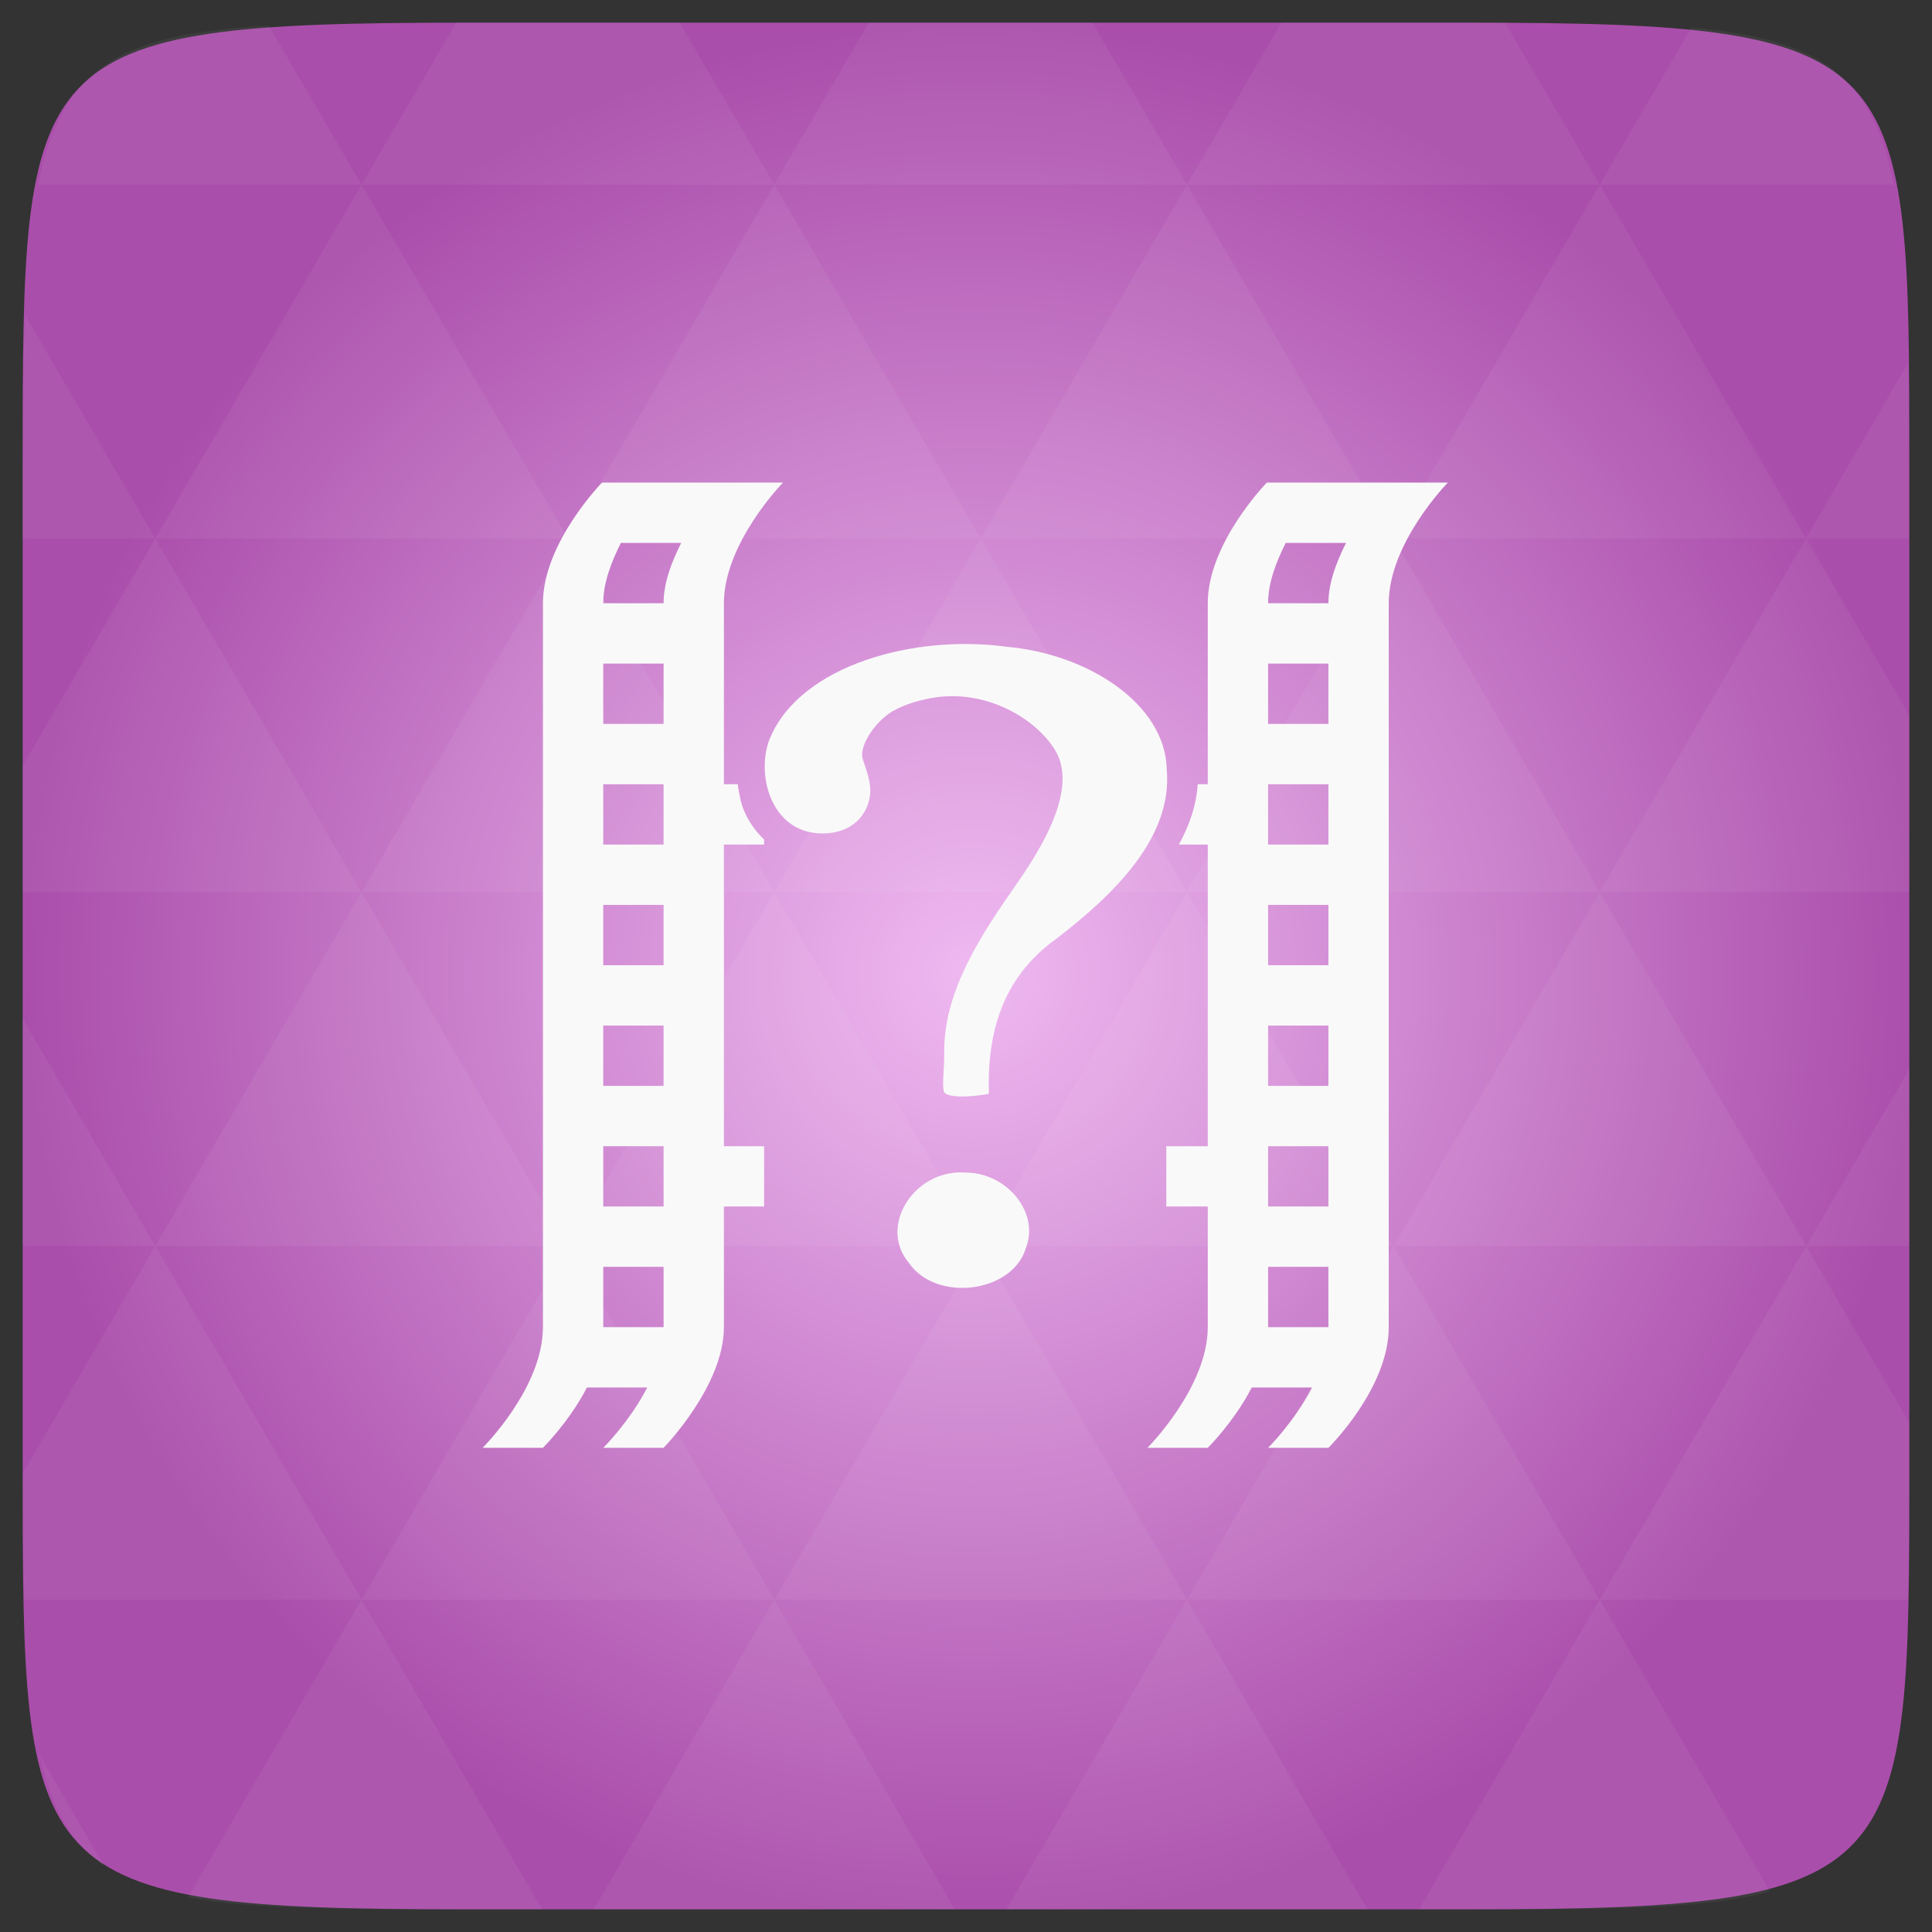 <?xml version="1.0" encoding="UTF-8" standalone="no"?>
<svg
   xmlns:dc="http://purl.org/dc/elements/1.1/"
   xmlns:cc="http://creativecommons.org/ns#"
   xmlns:rdf="http://www.w3.org/1999/02/22-rdf-syntax-ns#"
   xmlns:svg="http://www.w3.org/2000/svg"
   xmlns="http://www.w3.org/2000/svg"
   xmlns:xlink="http://www.w3.org/1999/xlink"
   xmlns:sodipodi="http://sodipodi.sourceforge.net/DTD/sodipodi-0.dtd"
   xmlns:inkscape="http://www.inkscape.org/namespaces/inkscape"
   width="48"
   viewBox="0 0 13.547 13.547"
   height="48"
   id="svg2"
   version="1.1"
   inkscape:version="0.48.4 r9939"
   sodipodi:docname="themonospot.svg">
  <rect x="0" y="0" width="13.547" height="13.547" fill="#333333" stroke="none"/>
  <sodipodi:namedview
     pagecolor="#ffffff"
     bordercolor="#666666"
     borderopacity="1"
     objecttolerance="10"
     gridtolerance="10"
     guidetolerance="10"
     inkscape:pageopacity="0"
     inkscape:pageshadow="2"
     inkscape:window-width="672"
     inkscape:window-height="480"
     id="namedview32"
     showgrid="false"
     inkscape:zoom="4.9166667"
     inkscape:cx="38.847458"
     inkscape:cy="24.20339"
     inkscape:window-x="0"
     inkscape:window-y="0"
     inkscape:window-maximized="0"
     inkscape:current-layer="svg2" />
  <defs
     id="defs4">
    <linearGradient
       id="0">
      <stop
         stop-color="#dcdcdc"
         id="stop7" />
      <stop
         offset="1"
         stop-color="#f9f9f9"
         id="stop9" />
    </linearGradient>
    <linearGradient
       gradientTransform="matrix(0.282,0,0,0.282,0,-283.453)"
       xlink:href="#0"
       id="1"
       y1="1050.36"
       x2="0"
       y2="1006.36"
       gradientUnits="userSpaceOnUse" />
    <radialGradient
       cx="148.004"
       cy="160"
       gradientTransform="matrix(0.183,0,0,0.183,-3.1,-5.297)"
       id="radial0"
       r="128"
       gradientUnits="userSpaceOnUse">
      <stop
         offset="0"
         style="stop-color:#efb9f1"
         id="stop7-3" />
      <stop
         offset="1"
         style="stop-color:#aa4eab"
         id="stop9-8" />
    </radialGradient>
    <radialGradient
       r="128"
       cy="160"
       cx="148.004"
       gradientTransform="matrix(0.052,0,0,0.052,-0.875,-1.495)"
       gradientUnits="userSpaceOnUse"
       id="radialGradient3013"
       xlink:href="#radial0"
       inkscape:collect="always" />
  </defs>
  <path
     inkscape:connector-curvature="0"
     style="fill:url(#radialGradient3013)"
     d="m 13.388,3.259 0,7.029 c 0,2.893 0,3.1 -3.1,3.1 l -7.028,0 c -3.101,0 -3.101,-0.207 -3.101,-3.1 l 0,-7.029 c 0,-2.893 0,-3.1 3.101,-3.1 l 7.028,0 c 3.1,0 3.1,0.207 3.1,3.1 z"
     id="path11" />
  <path
     inkscape:connector-curvature="0"
     style="fill:#ffffff;fill-opacity:0.051"
     d="m 10.799,13.388 c 0.718,-0.003 1.236,-0.023 1.612,-0.125 l -1.194,-2.046 -1.266,2.171 0.336,0 c 0.181,0 0.351,0 0.512,0 z M 11.217,11.217 9.771,8.737 8.323,11.217 z m 0,0 2.16,0 c 0.009,-0.275 0.011,-0.582 0.011,-0.93 l 0,-0.31 -0.723,-1.24 z M 12.665,8.737 11.217,6.256 9.771,8.737 z m 0,0 0.723,0 0,-1.24 z m -2.894,0 L 8.323,6.256 6.877,8.737 z m -2.894,0 -1.447,2.48 2.894,0 z m 0,0 L 5.429,6.256 3.983,8.737 z m -2.894,0 -1.447,2.48 2.894,0 z m 0,0 L 2.535,6.256 1.089,8.737 z m -2.894,0 -0.93,1.594 c 0,0.33 0.003,0.624 0.011,0.886 l 2.366,0 z m 0,0 -0.93,-1.594 0,1.594 z m 1.446,2.48 -1.217,2.087 c 0.451,0.083 1.075,0.084 1.941,0.084 l 0.542,0 z m 0,-4.961 -1.446,-2.48 -0.93,1.594 0,0.886 z m 0,0 2.894,0 L 3.983,3.776 z M 3.983,3.776 2.535,1.295 1.089,3.776 z m 0,0 2.894,0 L 5.429,1.295 z M 5.429,1.295 4.766,0.159 l -1.507,0 c -0.021,0 -0.039,0 -0.06,0 L 2.535,1.295 z m 0,0 2.894,0 -0.664,-1.137 -1.567,0 z m 2.894,0 2.894,0 -0.664,-1.137 c -0.088,0 -0.172,0 -0.267,0 l -1.3,0 z m 0,0 -1.446,2.48 2.894,0 z m 1.447,2.48 2.894,0 -1.447,-2.48 z m 0,0 -1.447,2.48 2.894,0 z m 1.446,2.48 2.171,0 0,-1.24 -0.723,-1.24 z m 1.447,-2.48 0.723,0 0,-0.517 c 0,-0.258 -0.002,-0.494 -0.007,-0.712 z M 8.323,6.256 6.877,3.776 5.429,6.256 z m 2.894,-4.961 2.063,0 C 13.123,0.517 12.747,0.271 11.86,0.194 z m -8.682,0 L 1.885,0.18 C 0.852,0.238 0.434,0.461 0.267,1.295 z M 1.089,3.776 0.175,2.208 c -0.012,0.303 -0.017,0.652 -0.017,1.051 l 0,0.517 z m 4.34,7.441 -1.266,2.171 2.532,0 z m 2.894,0 -1.266,2.171 2.532,0 z m -7.591,1.869 -0.452,-0.775 c 0.083,0.372 0.222,0.615 0.452,0.775 z"
     id="path13" />
  <path
     d="M 14.969 12 C 14.969 12 13.5 13.5 13.5 15 L 13.5 33 C 13.5 34.514 12 36 12 36 L 13.5 36 C 13.5 36 14.149 35.36 14.594 34.5 L 16.094 34.5 C 15.649 35.36 15 36 15 36 L 16.5 36 C 16.5 36 18 34.468 18 33 L 18 30 L 19 30 L 19 28.5 L 18 28.5 L 18 21 L 19 21 L 19 20.875 C 18.779 20.664 18.608 20.415 18.5 20.156 C 18.415 19.952 18.375 19.722 18.344 19.5 L 18 19.5 L 18 15 C 18 13.5 19.469 12 19.469 12 L 14.969 12 z M 31.5 12 C 31.5 12 30.031 13.5 30.031 15 L 30.031 19.5 L 29.781 19.5 C 29.745 20.042 29.568 20.535 29.312 21 L 30.031 21 L 30.031 28.5 L 29 28.5 L 29 30 L 30.031 30 L 30.031 33 C 30.031 34.5 28.531 36 28.531 36 L 30.031 36 C 30.031 36 30.68 35.36 31.125 34.5 L 32.625 34.5 C 32.18 35.36 31.531 36 31.531 36 L 33.031 36 C 33.031 36 34.531 34.523 34.531 33 L 34.531 15 C 34.531 13.5 36 12 36 12 L 31.5 12 z M 15.438 13.5 L 16.938 13.5 C 16.708 13.959 16.5 14.478 16.5 15 L 15 15 C 15 14.478 15.208 13.959 15.438 13.5 z M 31.969 13.5 L 33.469 13.5 C 33.239 13.959 33.031 14.478 33.031 15 L 31.531 15 C 31.531 14.478 31.739 13.959 31.969 13.5 z M 15 16.5 L 16.5 16.5 L 16.5 18 L 15 18 L 15 16.5 z M 31.531 16.5 L 33.031 16.5 L 33.031 18 L 31.531 18 L 31.531 16.5 z M 15 19.5 L 16.5 19.5 L 16.5 21 L 15 21 L 15 19.5 z M 31.531 19.5 L 33.031 19.5 L 33.031 21 L 31.531 21 L 31.531 19.5 z M 15 22.5 L 16.5 22.5 L 16.5 24 L 15 24 L 15 22.5 z M 31.531 22.5 L 33.031 22.5 L 33.031 24 L 31.531 24 L 31.531 22.5 z M 15 25.5 L 16.5 25.5 L 16.5 27 L 15 27 L 15 25.5 z M 31.531 25.5 L 33.031 25.5 L 33.031 27 L 31.531 27 L 31.531 25.5 z M 15 28.5 L 16.5 28.5 L 16.5 30 L 15 30 L 15 28.5 z M 31.531 28.5 L 33.031 28.5 L 33.031 30 L 31.531 30 L 31.531 28.5 z M 15 31.5 L 16.5 31.5 L 16.5 33 L 15 33 L 15 31.5 z M 31.531 31.5 L 33.031 31.5 L 33.031 33 L 31.531 33 L 31.531 31.5 z "
     transform="scale(.282)"
     fill="#2d2d2d"
     color="#000"
     id="path28"
     style="fill:#f9f9f9;fill-opacity:1" />
  <path
     d="M 6.934,7.67 C 6.922,7.26 7.015,6.863 7.409,6.581 7.824,6.262 8.224,5.864 8.181,5.394 8.172,4.941 7.636,4.586 7.058,4.535 6.408,4.446 5.622,4.665 5.404,5.165 c -0.11,0.243 -0.008,0.679 0.363,0.679 0.217,0 0.316,-0.138 0.333,-0.264 0.012,-0.095 -0.027,-0.181 -0.051,-0.259 -0.027,-0.09 0.088,-0.264 0.212,-0.335 0.104,-0.059 0.213,-0.079 0.229,-0.083 0.374,-0.088 0.746,0.107 0.901,0.345 C 7.547,5.485 7.375,5.846 7.13,6.196 6.884,6.547 6.62,6.945 6.621,7.368 c 0,0.161 -0.015,0.216 -0.004,0.281 0.008,0.052 0.183,0.046 0.317,0.021 z M 6.763,8.221 c -0.357,-0.019 -0.605,0.38 -0.39,0.634 0.192,0.28 0.729,0.211 0.821,-0.106 0.096,-0.247 -0.135,-0.531 -0.431,-0.527 l 0,0 z"
     fill="#e4a226"
     id="path30"
     style="fill:#f9f9f9;fill-opacity:1" />
</svg>
